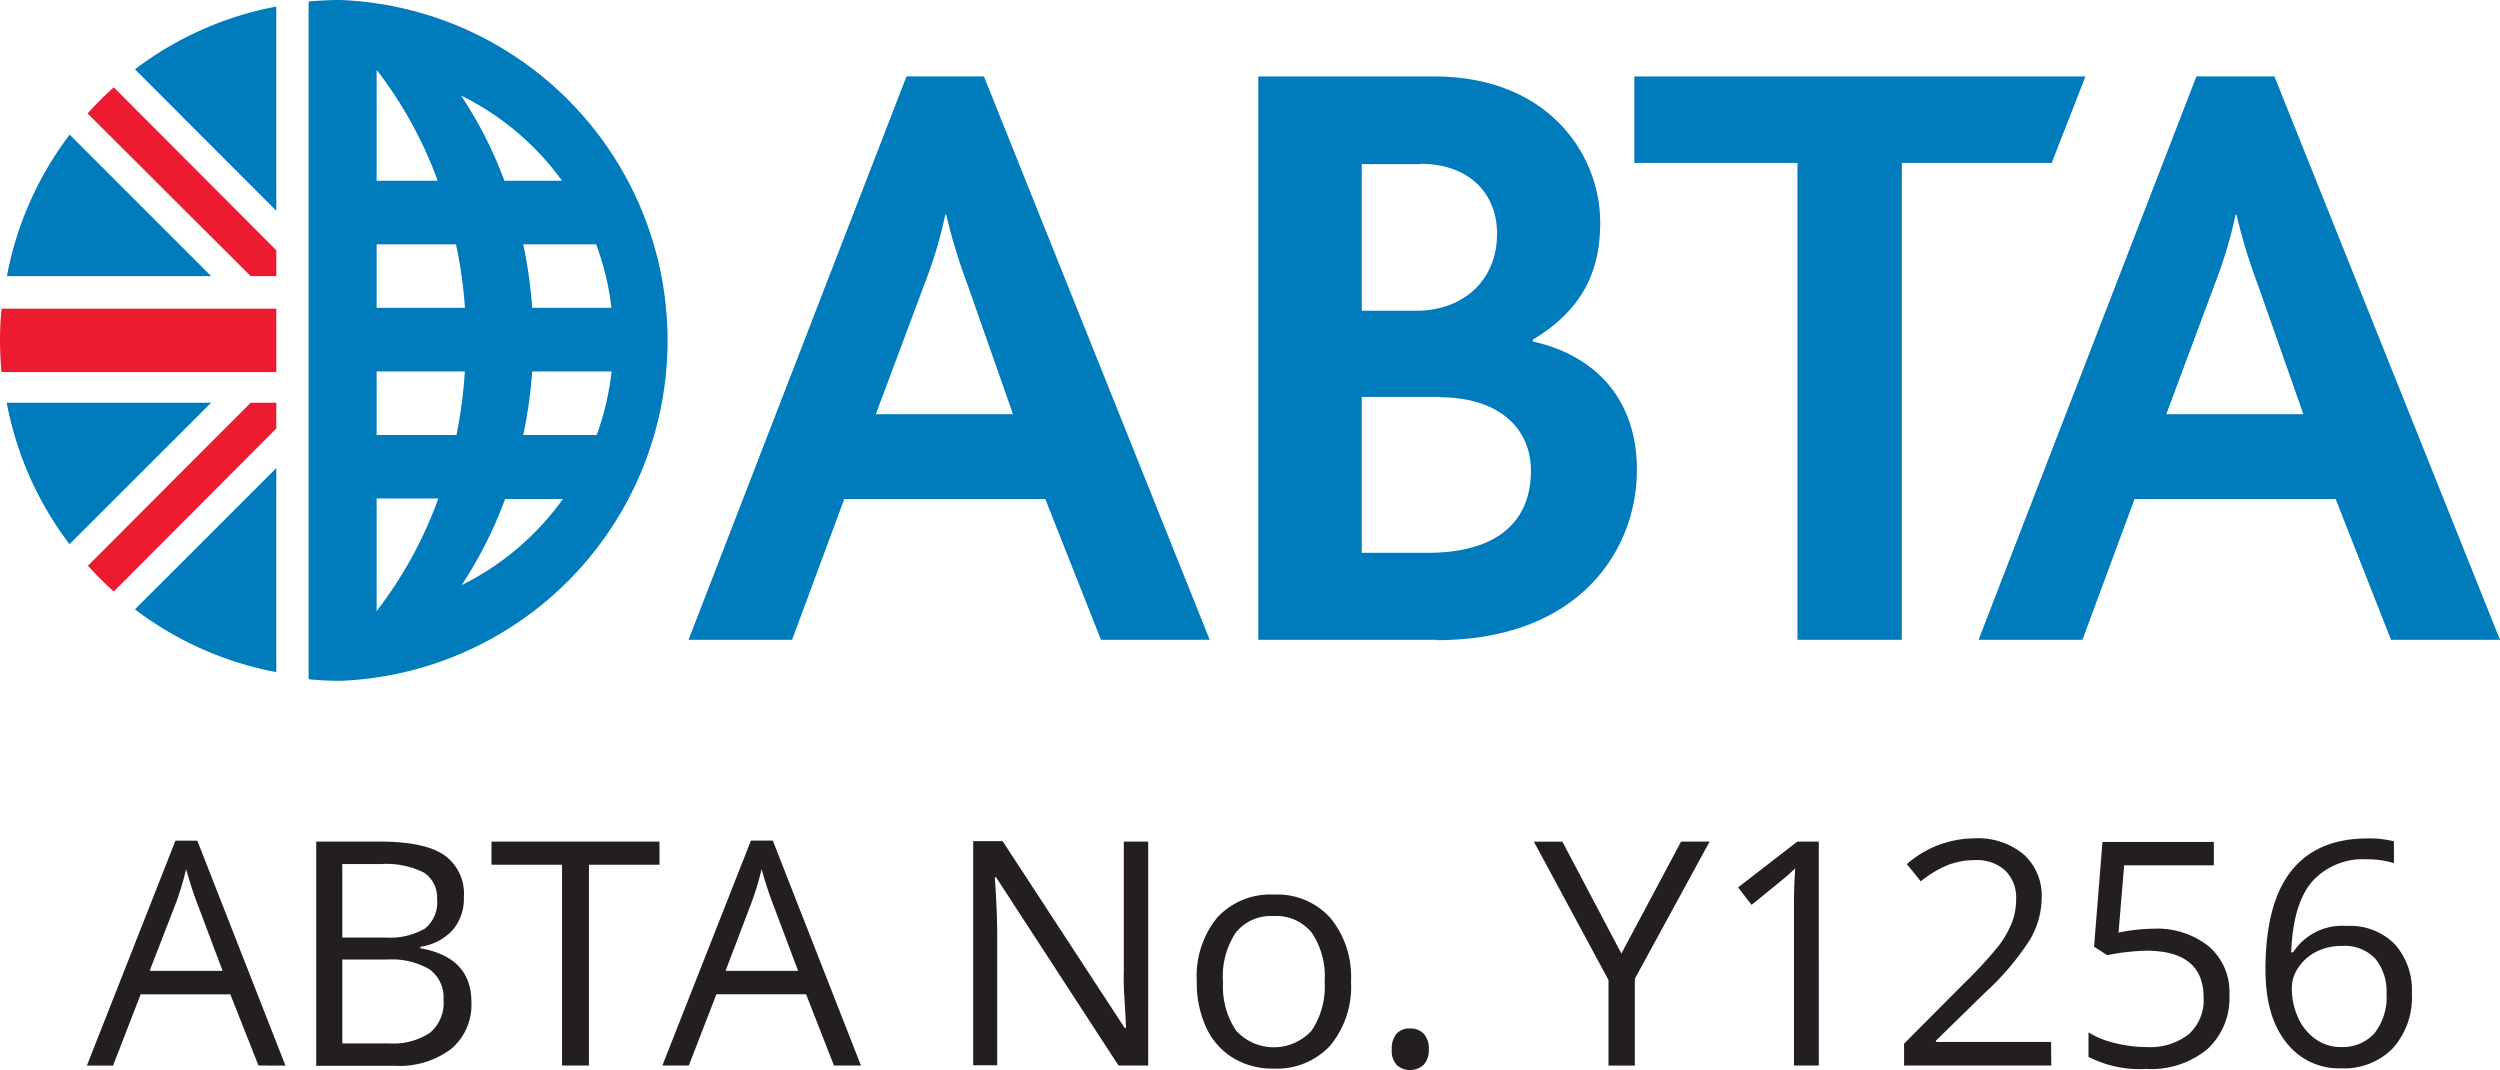 <svg xmlns="http://www.w3.org/2000/svg" viewBox="0 0 278.85 119.36" id="icon-ABTA-with-number"><path d="M37.97 0c-1.2 0-2.38.06-3.55.17v75.59a34.72 34.72 0 0 0 3.55.18 38 38 0 0 0 0-75.94m13.88 41.43a51.2 51.2 0 0 1-.94 7.09h-8.9v-7.09zm-9.84-7.1v-7.08h8.85a50.78 50.78 0 0 1 1 7.08zm17.3 7.1h8.91a30.44 30.44 0 0 1-1.67 7.09h-8.19a51.67 51.67 0 0 0 1-7.09m0-7.1a51.69 51.69 0 0 0-1-7.08h8.13a30.12 30.12 0 0 1 1.71 7.08zm3.33-14.17h-6.43a46.32 46.32 0 0 0-4.83-9.5 30.51 30.51 0 0 1 11.26 9.5m-13.85 0h-6.83V7.79a46.16 46.16 0 0 1 6.81 12.37m-6.81 48V55.6h6.88a46.1 46.1 0 0 1-6.87 12.55zm9.48-2.9a46.44 46.44 0 0 0 4.85-9.6h6.45a30.6 30.6 0 0 1-11.29 9.6m108.79 6.1h-19.94V8.53h19.64c12.69 0 18.5 8.68 18.5 16.31 0 6-2.48 10-7.53 13.06v.19c7.25 1.61 11.62 6.68 11.62 14.31 0 9-6.48 19-22.29 19m-1.91-53.09h-6.49v16.35h6.09c5.16 0 9-3.33 9-8.58 0-4.47-3.06-7.81-8.58-7.81m2.18 26h-8.69v17.39h7.34c7.73 0 11.53-3.45 11.53-9.15 0-4.87-3.72-8.2-10.2-8.2m68.29-26.14h-16.72v53.19h-11.64V18.17h-18.2V8.53h50.32l-3.76 9.64zM122.8 71.36l-6.21-15.7H94.17l-5.82 15.7H76.8l24.31-62.84h8.64l25.18 62.84zm-14.88-39.61a63.43 63.43 0 0 1-2.38-7.81h-.1a49.3 49.3 0 0 1-2.28 7.63L97.69 46.2h15.3zm158.77 39.61l-6.17-15.7h-22.43l-5.81 15.7h-11.59l24.3-62.84h8.7l25.16 62.84zm-14.85-39.61a62.43 62.43 0 0 1-2.38-7.81h-.1a49.73 49.73 0 0 1-2.28 7.63l-5.45 14.63h15.29z" fill="#007bbc" /><path d="M30.82 30.8v-2.88L12.69 9.74a38.11 38.11 0 0 0-2.92 2.92L27.96 30.8zm0 14.12v2.88L12.69 65.98a37 37 0 0 1-2.88-2.88l18.15-18.18zm0-10.49H.17C.06 35.59 0 36.77 0 37.97s.06 2.37.17 3.53h30.65z" fill="#ed1b2f" /><path d="M7.77 15.02a37.54 37.54 0 0 0-7 15.78h22.78zm23.05 8.49V.73a37.61 37.61 0 0 0-15.77 7zM15.05 67.97a37.68 37.68 0 0 0 15.77 7V52.21zm8.5-23.05H.75a37.54 37.54 0 0 0 7 15.78z" fill="#007bbc" /><path d="M28.83 118.85l-3.14-7.94h-10l-3.08 7.95H9.69l9.88-25.09h2.44l9.83 25.09zm-4-10.56l-2.91-7.74q-.56-1.47-1.16-3.61a32.51 32.51 0 0 1-1.07 3.61l-3 7.74zm10.44-14.42h7.06q5 0 7.19 1.49a5.25 5.25 0 0 1 2.22 4.7 5.43 5.43 0 0 1-1.24 3.67 6 6 0 0 1-3.61 1.87v.17q5.69 1 5.69 6a6.42 6.42 0 0 1-2.26 5.23 9.64 9.64 0 0 1-6.33 1.88h-8.72zm2.91 10.7h4.79a7.79 7.79 0 0 0 4.43-1 3.73 3.73 0 0 0 1.35-3.26 3.3 3.3 0 0 0-1.5-3 9.4 9.4 0 0 0-4.79-.93h-4.28zm0 2.46v9.35h5.21a7.43 7.43 0 0 0 4.55-1.17 4.32 4.32 0 0 0 1.53-3.67 3.88 3.88 0 0 0-1.56-3.42 8.36 8.36 0 0 0-4.76-1.09zm27.51 11.82h-3v-22.4h-7.87v-2.58h18.74v2.58h-7.87zm27.33 0l-3.11-7.95h-10l-3.08 7.95h-2.95l9.88-25.09h2.44l9.83 25.09zm-4-10.56l-2.91-7.74q-.56-1.47-1.16-3.61a32.29 32.29 0 0 1-1.08 3.61l-2.94 7.74zm39.05 10.56h-3.31l-13.66-21h-.14q.27 3.69.27 6.77v14.2h-2.68v-25h3.28l13.62 20.84h.14q0-.46-.15-3a35.61 35.61 0 0 1-.09-3.58V93.87h2.72zm22.62-9.38a10.33 10.33 0 0 1-2.31 7.15 8.12 8.12 0 0 1-6.37 2.57 8.44 8.44 0 0 1-4.46-1.18 7.78 7.78 0 0 1-3-3.38 11.78 11.78 0 0 1-1.06-5.16 10.32 10.32 0 0 1 2.29-7.14 8.1 8.1 0 0 1 6.36-2.55 7.92 7.92 0 0 1 6.25 2.61 10.29 10.29 0 0 1 2.3 7.08zm-14.27 0a8.89 8.89 0 0 0 1.44 5.47 5.7 5.7 0 0 0 8.05.4q.21-.19.4-.4a8.84 8.84 0 0 0 1.44-5.48 8.7 8.7 0 0 0-1.44-5.43 5.07 5.07 0 0 0-4.26-1.85 5 5 0 0 0-4.2 1.83 8.8 8.8 0 0 0-1.44 5.46zm18.82 7.57a2.54 2.54 0 0 1 .52-1.73 1.89 1.89 0 0 1 1.5-.59 2 2 0 0 1 1.55.59 2.44 2.44 0 0 1 .56 1.73 2.4 2.4 0 0 1-.56 1.71 2.24 2.24 0 0 1-3 .06 2.34 2.34 0 0 1-.57-1.77zm25.61-10.68l6.66-12.49h3.18l-8.34 15.3v9.69h-2.94v-9.55l-8.32-15.43h3.18zm22.02 12.49h-2.77v-17.8q0-2.22.14-4.2-.36.36-.8.75t-4.07 3.33l-1.5-1.95 6.61-5.11h2.39zm25.93 0h-16.42v-2.44l6.58-6.61a48.54 48.54 0 0 0 4-4.34 11.1 11.1 0 0 0 1.44-2.53 7.26 7.26 0 0 0 .48-2.65 4.2 4.2 0 0 0-1.21-3.17 4.65 4.65 0 0 0-3.37-1.17 8.46 8.46 0 0 0-2.95.51 11.76 11.76 0 0 0-3.1 1.86l-1.56-1.93a11.52 11.52 0 0 1 7.52-2.87 7.94 7.94 0 0 1 5.52 1.8 6.2 6.2 0 0 1 2 4.84 9.35 9.35 0 0 1-1.33 4.7 29.85 29.85 0 0 1-5 5.88l-5.47 5.35v.14h12.85zm11.4-15.26a9.19 9.19 0 0 1 6.21 2 6.72 6.72 0 0 1 2.26 5.36 7.74 7.74 0 0 1-2.47 6.08 9.86 9.86 0 0 1-6.81 2.2 12.53 12.53 0 0 1-6.44-1.35v-2.73a9.77 9.77 0 0 0 3 1.2 14.65 14.65 0 0 0 3.5.44 7 7 0 0 0 4.67-1.42 5.09 5.09 0 0 0 1.67-4.1q0-5.23-6.41-5.23a25.54 25.54 0 0 0-4.34.5l-1.47-.94.94-11.69h12.42v2.61h-10l-.63 7.5a19.94 19.94 0 0 1 3.9-.43zm12.49 4.58q0-7.37 2.86-11t8.47-3.65a11.29 11.29 0 0 1 3 .32v2.44a9.74 9.74 0 0 0-3-.43 7.59 7.59 0 0 0-6.14 2.5q-2.12 2.5-2.32 7.87h.21a6.54 6.54 0 0 1 6-2.94 7 7 0 0 1 5.31 2 7.67 7.67 0 0 1 1.94 5.52 8.51 8.51 0 0 1-2.13 6.13 7.57 7.57 0 0 1-5.75 2.23 7.39 7.39 0 0 1-6.15-2.91q-2.3-2.88-2.3-8.08zm8.39 8.61a4.75 4.75 0 0 0 3.77-1.53 6.5 6.5 0 0 0 1.34-4.42 5.7 5.7 0 0 0-1.25-3.9 4.7 4.7 0 0 0-3.73-1.42 6.29 6.29 0 0 0-2.82.63 5.23 5.23 0 0 0-2 1.74 4 4 0 0 0-.76 2.31 7.92 7.92 0 0 0 .68 3.28 5.78 5.78 0 0 0 1.94 2.41 4.83 4.83 0 0 0 2.83.91z" fill="#231f20" /></svg>
